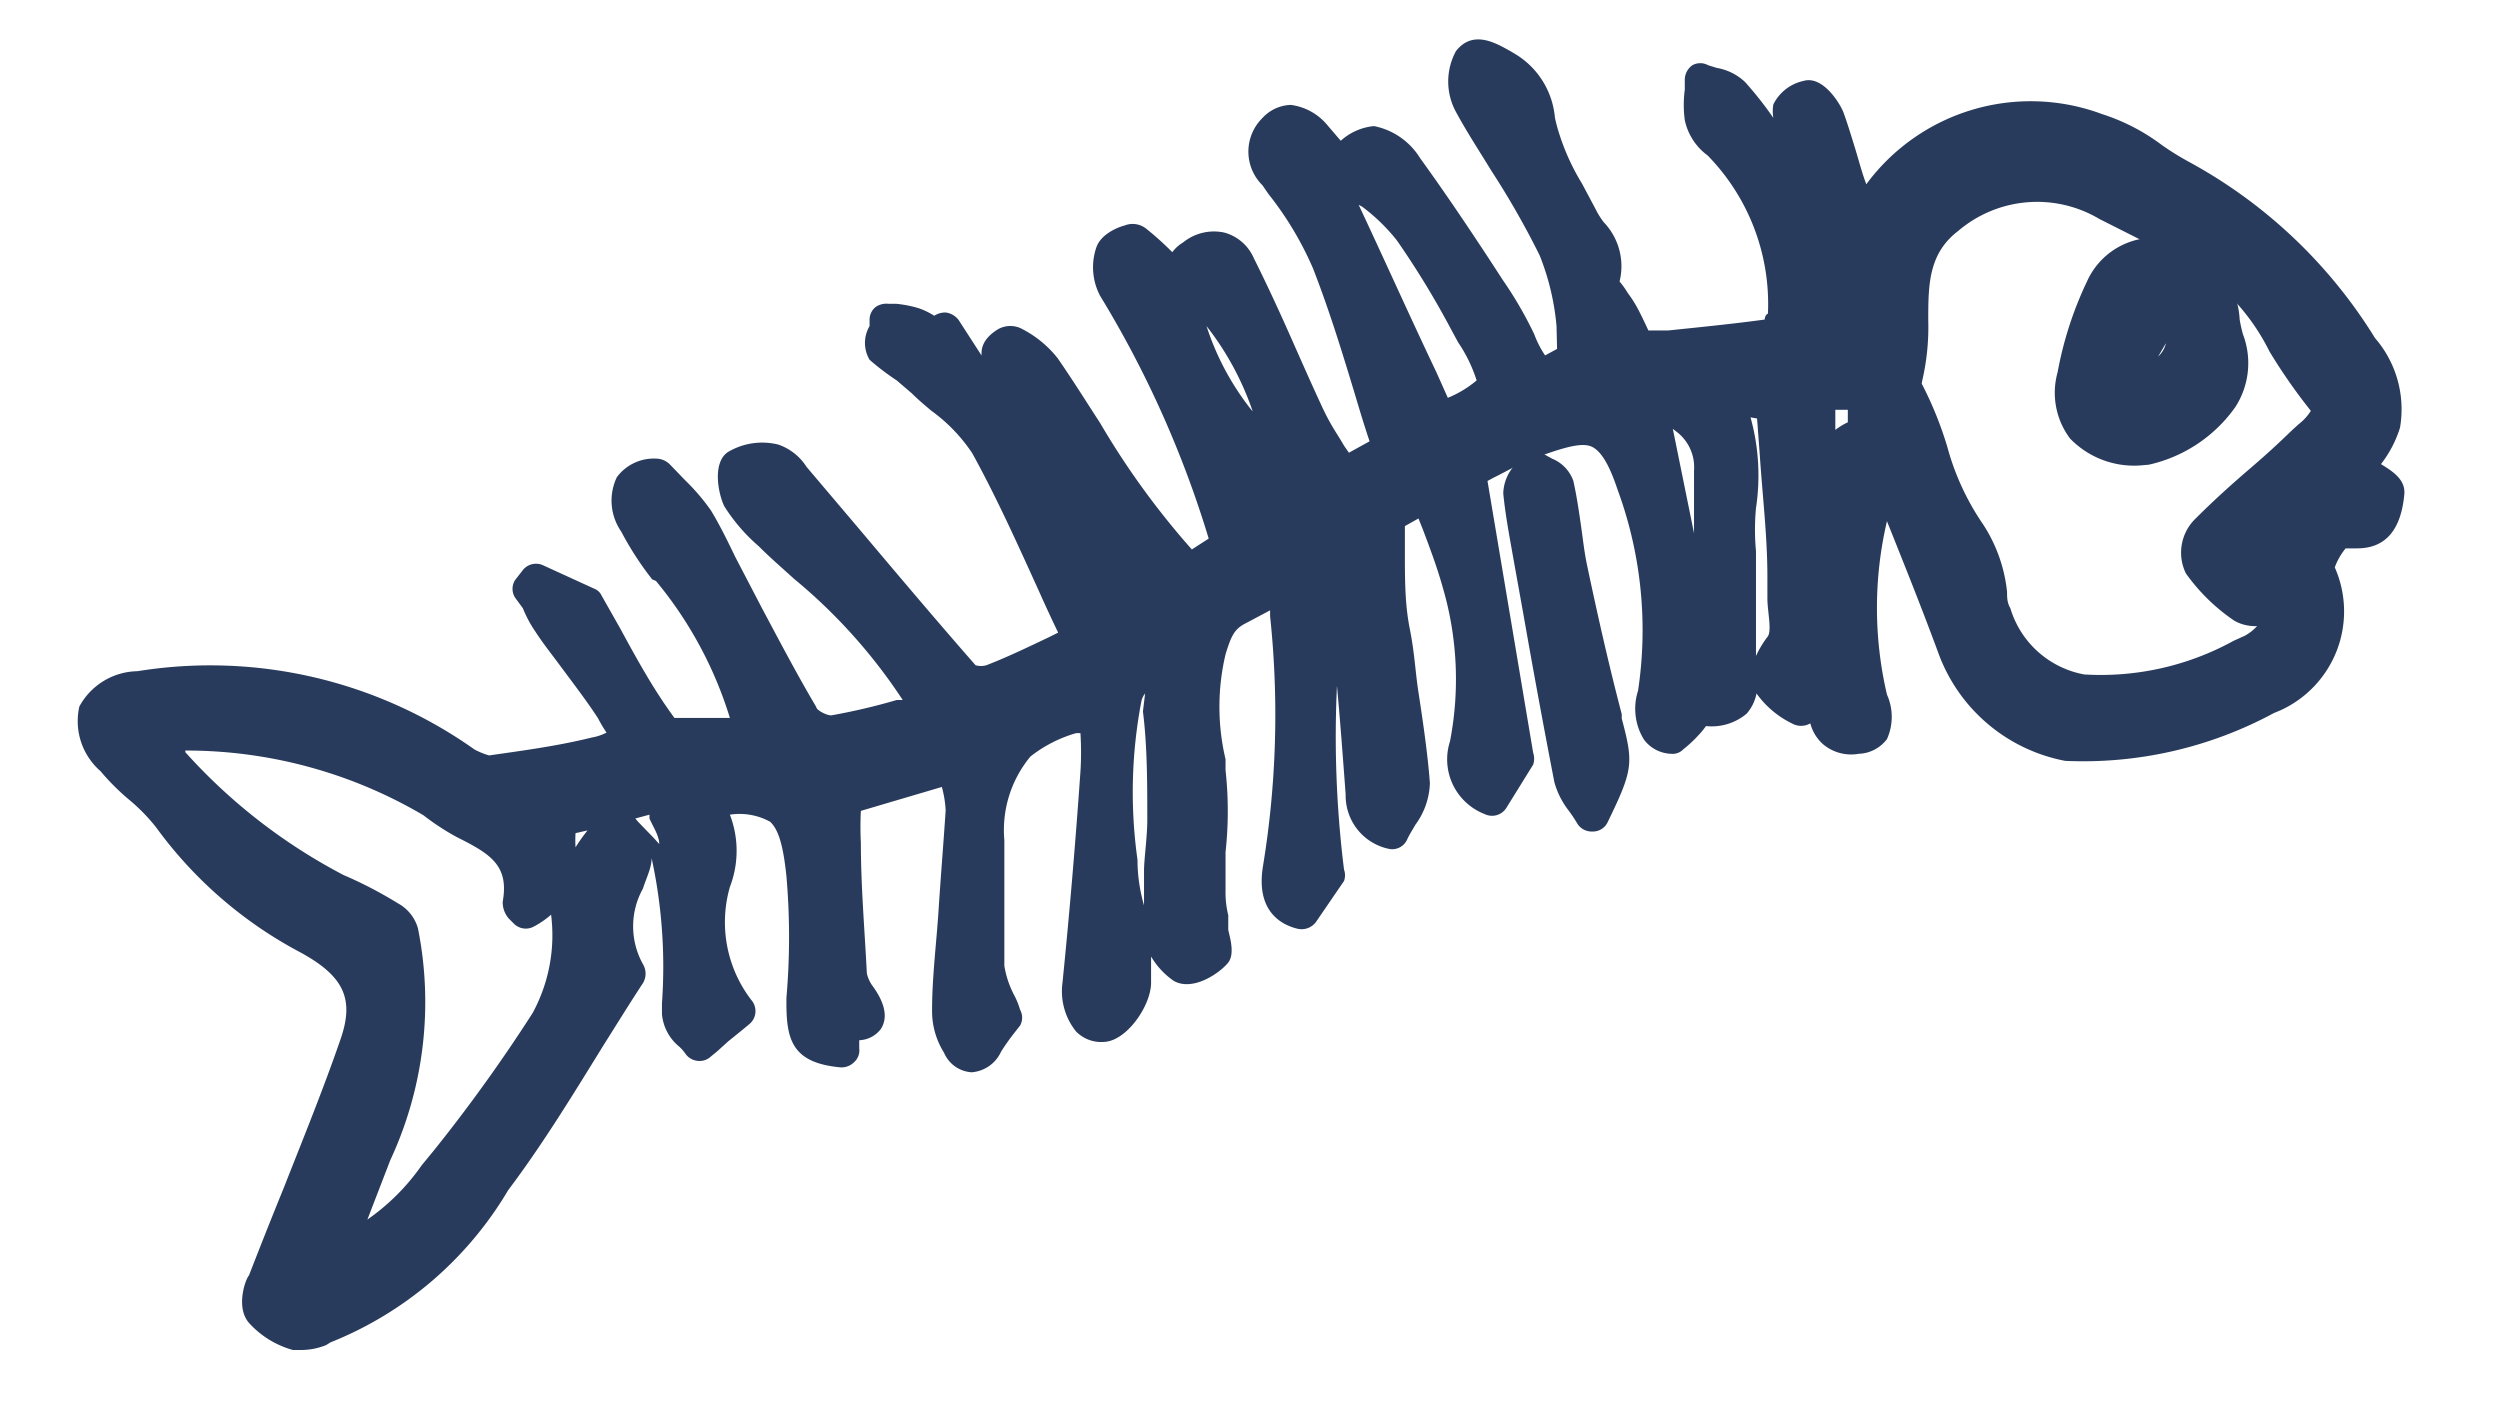 <svg id="Layer_1" data-name="Layer 1" xmlns="http://www.w3.org/2000/svg" viewBox="0 0 46 26"><defs><style>.cls-1{fill:#293b5c;}</style></defs><path class="cls-1" d="M9.9,10.71l.94.42c.45.8.86,1.57,1.32,2.31.08.13.42.11.63.13h1a7.05,7.05,0,0,0-1.49-3,6.58,6.58,0,0,1-.6-.92c-.29-.6-.1-.85.39-.85a6.49,6.49,0,0,1,.71.8c.26.41.45.86.68,1.29.41.78.81,1.57,1.26,2.32a.77.77,0,0,0,.6.3c.58-.09,1.14-.27,1.72-.42A12,12,0,0,0,14.2,9.83a2.74,2.74,0,0,1-.57-.66c-.1-.17-.13-.54,0-.61a1,1,0,0,1,.68-.08c.16,0,.3.24.42.39,1,1.19,2,2.39,3,3.57a.62.62,0,0,0,.55.14c.56-.22,1.09-.5,1.62-.75-.59-1.26-1.09-2.46-1.72-3.6A5.23,5.23,0,0,0,17,7.05c-.24-.22-.54-.4-.76-.64-.07-.08,0-.31,0-.47a2.09,2.09,0,0,1,.49.08,2.73,2.73,0,0,1,.45.23l.12-.14,3.37,5.15.21-.07a2,2,0,0,0-.14-.79c-.56-.86-1.18-1.69-1.78-2.53a5.11,5.11,0,0,1-.5-.65,1.86,1.86,0,0,1-.16-.74c0-.06.24-.23.29-.2a1.8,1.8,0,0,1,.54.44,24.68,24.68,0,0,0,2.69,3.75l.72-.48a20,20,0,0,0-2.06-4.76.83.83,0,0,1,0-.62c0-.11.36-.26.41-.22a2,2,0,0,1,.67.73,8.9,8.9,0,0,0,1.17,2.59,3.83,3.83,0,0,1,.42.89c.11.26.21.53.31.8h.24c0-.19.15-.42.09-.58C23.33,7.6,23.08,6.27,22,5.34c-.17-.15-.46-.4-.07-.68a.52.52,0,0,1,.84.18c.44.89.81,1.8,1.24,2.7.18.38.42.74.68,1.17l.86-.5C25.22,7,24.9,5.88,24.48,4.77a7.33,7.33,0,0,0-1-1.59c-.21-.31-.28-.56,0-.84s.55-.08.76.14.32.38.42.5c.21-.14.44-.4.65-.4s.46.26.6.46c.53.73,1,1.48,1.52,2.23a6.3,6.3,0,0,1,.55,1c.31.66.3.66,1.07.31a9.74,9.74,0,0,0-.44-2c-.43-.92-1.06-1.76-1.56-2.66a.93.93,0,0,1,0-.78c.17-.21.4,0,.66.14.53.31.51.77.64,1.24A10.51,10.51,0,0,0,29,4c.17.35.57.59.43,1.1-.06.2.23.48.35.72l.29.62c.78-.08,1.58-.15,2.37-.26a.51.51,0,0,0,.32-.38,4.2,4.2,0,0,0-1.21-3.19.89.89,0,0,1-.29-.43,4,4,0,0,1,0-.69c.19.07.43.09.55.23A7.12,7.12,0,0,1,33.57,5.8a2.3,2.3,0,0,0,.07.3C33.77,6,34,6,34,5.9a3.59,3.59,0,0,0-.31-2.23c-.25-.41-.4-.89-.65-1.3s0-.53.28-.61c.08,0,.3.23.36.39.16.43.25.89.42,1.33,0,.13.24.21.37.31A3.46,3.46,0,0,1,38.6,2.4a7.81,7.81,0,0,1,1.53.86,8.85,8.85,0,0,1,3.3,3.13,1.74,1.74,0,0,1,.42,1.4,3.14,3.14,0,0,1-.48.85c.2.14.56.3.55.42,0,.31-.09.71-.57.73-.13,0-.34,0-.39.06s-.37.51-.3.67a1.69,1.69,0,0,1-.8,2.29,7.48,7.48,0,0,1-3.8.85A2.79,2.79,0,0,1,36,11.92C35.6,11,35.22,10,34.84,9.09c0-.08-.11-.14-.22-.27a2.49,2.49,0,0,0-.15.43,7.9,7.9,0,0,0,0,3.65c.07.25.19.64-.27.69s-.59-.16-.59-.57c0-.11-.11-.22-.18-.36l-.27.42c-.51-.3-.85-.54-.36-1.19.22-.28,0-.87,0-1.32-.06-1.05-.14-2.11-.22-3.23l-.85.07c.54.93.17,1.85.21,2.74s0,1.51.08,2.26c0,.55-.11.68-.63.67-.17,0-.34.28-.62.52-.37,0-.4-.41-.33-.79a7.5,7.5,0,0,0-.4-4c-.34-1.06-.76-1.25-1.8-.81-.45.19-.89.42-1.23.58l.88,5.27-.49.8a.77.77,0,0,1-.46-1,6.35,6.35,0,0,0-.14-3c-.14-.55-.37-1.07-.58-1.65l-.74.41c0,.76.05,1.43.13,2.1.1,1,.29,1.89.37,2.83,0,.28-.25.57-.39.88-.46-.07-.51-.39-.54-.76-.09-1.3-.2-2.59-.32-3.89a1.06,1.06,0,0,0-.23-.54,22,22,0,0,0-.1,5.85l-.52.75c-.38-.09-.47-.39-.4-.81a17.46,17.46,0,0,0,.13-4.68.94.94,0,0,0-.06-.28,1.21,1.21,0,0,0-.14-.2l-.76.4a1.06,1.06,0,0,0-.48.73,4.84,4.84,0,0,0,0,2.27,13.12,13.12,0,0,1,0,2.17,4.09,4.09,0,0,0,.07.6c0,.18.16.43.09.51s-.47.34-.58.28a.94.94,0,0,1-.4-.63c0-.67.11-1.33.11-2,0-1-.08-1.94-.12-2.91l-.21-.05c-.15.23-.4.44-.45.69a10.19,10.19,0,0,0-.08,3A20.53,20.53,0,0,1,20.9,18c0,.27-.34.76-.55.77s-.48-.35-.44-.75c.12-1.3.23-2.59.33-3.89,0-.39,0-.78,0-1.2a5,5,0,0,0-1.44.71,2.29,2.29,0,0,0-.58,1.77c0,.78,0,1.56,0,2.34a3.34,3.34,0,0,0,.32.9,6,6,0,0,0-.36.5c-.17.28-.35.32-.52,0a1.23,1.23,0,0,1-.18-.61c.07-1.23.18-2.45.25-3.68a4.74,4.74,0,0,0-.14-.84l-2,.57c0,.27,0,.57,0,.86,0,.81.06,1.61.11,2.41a.75.75,0,0,0,.15.37c.26.38.3.62-.33.5l.06.52c-.63-.05-.73-.23-.69-.84a12.73,12.73,0,0,0,.06-2.39c-.14-1.3-.41-1.51-2-1.34a1.29,1.29,0,0,1,.36,1.51,2.66,2.66,0,0,0,.45,2.37l-.38.31-.32.29c-.14-.18-.39-.36-.39-.54a8,8,0,0,0-.47-3.73,2.58,2.58,0,0,1-.09-.32l-1.8.44c-.27.56.1,1.35-.64,1.7-.08-.08-.13-.11-.12-.14.23-1.25-.94-1.36-1.58-1.84a9,9,0,0,0-5.14-1.26,1.82,1.82,0,0,0,.23.39,11.54,11.54,0,0,0,3.12,2.48,8.32,8.32,0,0,1,.93.5.44.44,0,0,1,.22.25,6.7,6.7,0,0,1-.49,4.09c-.23.57-.44,1.14-.68,1.78a3.69,3.69,0,0,0,2-1.61,28.81,28.81,0,0,0,1.91-2.59,3.57,3.57,0,0,0,.38-2.25,1.09,1.09,0,0,1,.2-.56,6.65,6.65,0,0,1,.41-.62c.06-.08.16-.21.22-.21s.18.13.27.22.22.24.33.36c-.14.7-.63,1.4-.09,2.19-.81,1.26-1.56,2.58-2.46,3.79A6.39,6.39,0,0,1,6,24.4c-.17,0-.36.16-.51.12a1.49,1.49,0,0,1-.66-.4.69.69,0,0,1,0-.56C5.39,22.1,6,20.67,6.52,19.2c.33-.94,0-1.49-.89-2A7.55,7.55,0,0,1,3.08,15c-.28-.39-.72-.66-1-1-.58-.72-.37-1.18.53-1.32a8,8,0,0,1,6,1.39.86.86,0,0,0,.43.17c.65-.09,1.3-.18,1.94-.33s.62-.32.29-.84-.78-1.06-1.15-1.6a5,5,0,0,1-.3-.56Zm32.15.68-.14-.22c-.21,0-.48.08-.62,0a3.2,3.2,0,0,1-.81-.79c-.08-.11,0-.44.13-.56.57-.56,1.19-1.08,1.77-1.64.22-.21.62-.47.32-.83-.78-.91-1.15-2.16-2.32-2.74-.54-.27-1.09-.53-1.63-.81A2.55,2.55,0,0,0,35.82,4c-1,.77-.51,1.94-.75,2.91a.35.35,0,0,0,0,.2c.5.85.56,1.88,1.2,2.69a3.58,3.58,0,0,1,.43,1.41,2.08,2.08,0,0,0,1.63,1.47A5.63,5.63,0,0,0,41.43,12C41.68,11.89,41.85,11.6,42.05,11.39ZM26.5,7.73c1.17-.55,1.18-.55.61-1.57-.37-.65-.72-1.31-1.15-1.92a7.52,7.52,0,0,0-1.08-1c-.11.29-.24.45-.2.54C25.27,5.1,25.88,6.4,26.5,7.73Zm4.85,4.52c.07-1.22.14-2.4.18-3.58,0-.79-.63-1.31-1.13-1C30.72,9.16,31,10.66,31.35,12.25Zm2.11-5V9.78c.6-.53-.23-1.6.95-1.79l-.19-.77Z"/><path class="cls-1" d="M5.55,24.84l-.16,0a1.7,1.7,0,0,1-.81-.5c-.25-.29-.06-.81,0-.87.21-.54.42-1.07.64-1.61.35-.89.73-1.82,1.05-2.75.25-.73.06-1.15-.75-1.59a7.77,7.77,0,0,1-2.65-2.3,3.42,3.42,0,0,0-.5-.51,4.26,4.26,0,0,1-.52-.52A1.22,1.22,0,0,1,1.46,13a1.24,1.24,0,0,1,1.07-.65,8.41,8.41,0,0,1,6.2,1.44A1.34,1.34,0,0,0,9,13.9c.55-.08,1.25-.17,1.89-.33a.93.93,0,0,0,.27-.09,2.81,2.81,0,0,1-.16-.27c-.21-.32-.44-.62-.67-.93s-.33-.43-.48-.66a2.22,2.22,0,0,1-.23-.43L9.48,11a.3.3,0,0,1,0-.33l.14-.18a.31.31,0,0,1,.37-.09l.94.43a.25.25,0,0,1,.14.13l.34.6c.31.57.61,1.12,1,1.65l.28,0h.74a7.3,7.3,0,0,0-1.36-2.52L12,10.66a5.76,5.76,0,0,1-.57-.88,1,1,0,0,1-.08-1,.85.85,0,0,1,.75-.34.36.36,0,0,1,.23.11l.28.29a3.93,3.93,0,0,1,.47.55c.17.28.31.57.45.86l.24.46.25.48c.32.6.65,1.23,1,1.82,0,.06.22.17.29.15a11.3,11.3,0,0,0,1.19-.28l.11,0a10,10,0,0,0-2-2.23c-.22-.2-.44-.39-.65-.6a3.27,3.27,0,0,1-.63-.73c-.1-.19-.24-.79.06-1a1.23,1.23,0,0,1,.93-.14,1,1,0,0,1,.52.41l1,1.18c.7.83,1.4,1.66,2.11,2.47a.35.35,0,0,0,.2,0c.39-.15.78-.34,1.16-.52l.16-.08c-.13-.27-.25-.53-.37-.8-.4-.88-.77-1.7-1.21-2.5a3.05,3.05,0,0,0-.75-.78c-.12-.1-.25-.21-.36-.32L16.5,7A4.65,4.65,0,0,1,16,6.62.61.61,0,0,1,16,6l0-.13a.3.3,0,0,1,.11-.22.35.35,0,0,1,.24-.06h.14a2.12,2.12,0,0,1,.41.08,1.3,1.3,0,0,1,.29.14.37.37,0,0,1,.21-.06.35.35,0,0,1,.24.14l.42.65V6.5c0-.16.09-.31.3-.44a.46.46,0,0,1,.46,0,2,2,0,0,1,.64.53c.27.39.52.79.78,1.19a14.71,14.71,0,0,0,1.69,2.33l.31-.2a19.26,19.26,0,0,0-2-4.47,1.13,1.13,0,0,1-.07-.88c.09-.28.47-.4.52-.41a.4.4,0,0,1,.39.05,5.41,5.41,0,0,1,.49.44.7.7,0,0,1,.2-.18.9.9,0,0,1,.76-.18.83.83,0,0,1,.54.47c.25.5.48,1,.71,1.52s.35.79.53,1.18.27.49.42.75l.09.13.38-.21c-.09-.27-.17-.53-.25-.8-.25-.83-.49-1.61-.79-2.38a6.07,6.07,0,0,0-.82-1.37l-.11-.16a.87.87,0,0,1,0-1.24.74.74,0,0,1,.52-.24h0a1.05,1.05,0,0,1,.68.38l.24.28a1.06,1.06,0,0,1,.61-.27,1.29,1.29,0,0,1,.85.59c.55.76,1.08,1.56,1.52,2.24a7.16,7.16,0,0,1,.58,1,1.82,1.82,0,0,0,.2.39l.22-.12L28.64,6a4.58,4.58,0,0,0-.31-1.3,15.48,15.48,0,0,0-.89-1.56c-.22-.36-.45-.71-.65-1.08a1.17,1.17,0,0,1,0-1.12c.32-.41.76-.13,1,0l.1.06a1.52,1.52,0,0,1,.72,1.16,2.68,2.68,0,0,0,.07.27,4.18,4.18,0,0,0,.43.95l.25.47a1.4,1.4,0,0,0,.15.24,1.17,1.17,0,0,1,.29,1.09,1.49,1.49,0,0,1,.15.21,2.2,2.2,0,0,1,.18.28c.07.13.13.26.2.41v0l.37,0c.58-.06,1.18-.12,1.77-.2,0,0,0-.08.06-.11a3.91,3.91,0,0,0-1.11-2.91A1.08,1.08,0,0,1,31,2.21a2.13,2.13,0,0,1,0-.56V1.46a.33.33,0,0,1,.14-.26.3.3,0,0,1,.29,0l.16.05a1,1,0,0,1,.52.26,6.55,6.55,0,0,1,.52.66.69.69,0,0,1,0-.25.81.81,0,0,1,.55-.43c.36-.11.68.42.74.58s.15.45.22.68.12.43.2.64h0A3.76,3.76,0,0,1,38.68,2.1a3.71,3.71,0,0,1,1.1.57,5.19,5.19,0,0,0,.5.31A9.16,9.16,0,0,1,43.7,6.22a2,2,0,0,1,.46,1.65,2.12,2.12,0,0,1-.35.67c.23.14.45.29.43.55q-.09,1-.87,1h-.21a1.19,1.19,0,0,0-.2.35,2,2,0,0,1-1,2.63l-.12.05A7.38,7.38,0,0,1,38,14,3.1,3.1,0,0,1,35.66,12c-.28-.76-.58-1.51-.88-2.26l-.06-.15a7,7,0,0,0,0,3.19,1,1,0,0,1,0,.82.68.68,0,0,1-.52.27.8.8,0,0,1-.66-.18.77.77,0,0,1-.23-.38.34.34,0,0,1-.34,0,1.73,1.73,0,0,1-.65-.55.8.8,0,0,1-.18.37,1,1,0,0,1-.75.23,1.51,1.51,0,0,1-.14.17,2.38,2.38,0,0,1-.28.26.27.27,0,0,1-.22.08.65.65,0,0,1-.5-.26,1.08,1.08,0,0,1-.11-.9A7.49,7.49,0,0,0,29.76,9c-.15-.45-.3-.7-.47-.78s-.47,0-.92.16-.62.28-.89.41l-.11.06.84,5a.34.34,0,0,1,0,.22l-.49.79a.31.31,0,0,1-.4.12,1.08,1.08,0,0,1-.64-1.34,6,6,0,0,0-.13-2.82c-.1-.36-.23-.71-.37-1.08l-.08-.2-.25.14,0,.5c0,.48,0,.94.09,1.39s.1.78.16,1.17.17,1.11.21,1.67a1.36,1.36,0,0,1-.27.77c-.05.09-.11.18-.15.27a.3.3,0,0,1-.33.17,1,1,0,0,1-.8-1c-.05-.68-.1-1.35-.16-2a19.8,19.8,0,0,0,.13,3.38.31.31,0,0,1,0,.21l-.52.76a.33.33,0,0,1-.33.12c-.3-.07-.78-.32-.64-1.16a17.2,17.2,0,0,0,.13-4.59s0-.07,0-.11l-.49.26c-.17.1-.23.22-.33.55a4.19,4.19,0,0,0,0,1.93l0,.2a6.93,6.93,0,0,1,0,1.51c0,.24,0,.47,0,.71a1.73,1.73,0,0,0,.05.45v.1c0,.05,0,.1,0,.16s.14.43,0,.61-.64.54-1,.34a1.41,1.41,0,0,1-.42-.45c0,.16,0,.32,0,.48,0,.42-.44,1.06-.85,1.09a.65.65,0,0,1-.53-.19,1.18,1.18,0,0,1-.25-.9c.13-1.29.24-2.59.33-3.88a5.61,5.61,0,0,0,0-.71l-.08,0a2.45,2.45,0,0,0-.84.43,2.12,2.12,0,0,0-.48,1.54c0,.34,0,.68,0,1s0,.88,0,1.31a1.75,1.75,0,0,0,.17.52,1.48,1.48,0,0,1,.12.29.3.3,0,0,1,0,.29l-.11.14a4.15,4.15,0,0,0-.24.34.65.65,0,0,1-.54.38h0a.59.59,0,0,1-.51-.36,1.44,1.44,0,0,1-.22-.78c0-.61.08-1.23.12-1.85s.09-1.22.13-1.83a2,2,0,0,0-.07-.43l-1.49.44a5.8,5.8,0,0,0,0,.59c0,.8.07,1.6.11,2.4a.64.64,0,0,0,.09.21c.11.15.36.51.17.81a.52.52,0,0,1-.4.21l0,.15a.29.29,0,0,1-.09.25.33.33,0,0,1-.25.1c-.88-.08-1-.49-1-1.18v-.1a12.92,12.92,0,0,0,0-2.24c-.06-.58-.15-.86-.3-1a1.17,1.17,0,0,0-.74-.13,1.85,1.85,0,0,1,0,1.33,2.35,2.35,0,0,0,.41,2.1.31.31,0,0,1-.06.43l-.12.1-.26.21-.21.19-.11.09a.3.3,0,0,1-.24.08.31.31,0,0,1-.22-.12.81.81,0,0,0-.12-.14.87.87,0,0,1-.32-.6v-.2a9.41,9.41,0,0,0-.19-2.67v0c0,.18-.1.37-.16.56a1.43,1.43,0,0,0,0,1.39.34.34,0,0,1,0,.35c-.25.38-.49.77-.73,1.15-.55.89-1.11,1.81-1.75,2.66A6.67,6.67,0,0,1,6.08,24.7L6,24.75A1.24,1.24,0,0,1,5.55,24.84Zm-1.64-12A8,8,0,0,0,2.63,13c-.38.06-.55.17-.58.25s0,.2.25.57a3.82,3.82,0,0,0,.45.45,4.13,4.13,0,0,1,.58.6A7.29,7.29,0,0,0,5.78,17a1.74,1.74,0,0,1,1,2.35c-.33.94-.7,1.87-1.06,2.78-.21.53-.43,1.06-.63,1.59a.75.75,0,0,0,0,.29,1.36,1.36,0,0,0,.49.26l.16-.06a1.27,1.27,0,0,1,.18-.06,6.17,6.17,0,0,0,3.16-2.56c.62-.83,1.18-1.73,1.72-2.6l.62-1a2.09,2.09,0,0,1,0-1.77c0-.11.07-.22.1-.33a2.39,2.39,0,0,0-.22-.23l0,0a4.64,4.64,0,0,0-.38.56,1.14,1.14,0,0,0-.16.39A3.85,3.85,0,0,1,10.32,19a29,29,0,0,1-1.93,2.63l-.22.27a3.52,3.52,0,0,1-1.92,1.44.32.32,0,0,1-.31-.1.31.31,0,0,1-.06-.32l.22-.6c.16-.41.3-.8.46-1.19A6.32,6.32,0,0,0,7,17.21L7,17.16a8.28,8.28,0,0,0-.9-.49A10.75,10.75,0,0,1,3,14.28l-.15-.14a1,1,0,0,1-.22-.35l-.06-.12a.31.31,0,0,1,.24-.47,9.49,9.49,0,0,1,5.36,1.32,3.43,3.43,0,0,0,.51.3A1.83,1.83,0,0,1,9.86,16q0-.12,0-.27a1.88,1.88,0,0,1,.15-.79.3.3,0,0,1,.21-.17l1.8-.44a.31.31,0,0,1,.37.22l.05.17s0,.08,0,.1A5.62,5.62,0,0,1,13,16.47l.06-.31c.16-.6.09-.91-.25-1.19a.3.3,0,0,1-.1-.33.31.31,0,0,1,.27-.22,2.41,2.41,0,0,1,1.79.21,2,2,0,0,1,.52,1.4,12.38,12.38,0,0,1-.05,2.36v.1a.9.9,0,0,0,0,.38v-.06a.28.28,0,0,1,.1-.26.3.3,0,0,1,.27-.08h0a1,1,0,0,1-.2-.53c0-.8-.08-1.61-.12-2.41v-.88a.31.31,0,0,1,.23-.3l2.05-.57a.32.32,0,0,1,.39.25l.06.27,0,.14a2.29,2.29,0,0,1,.56-1,3.1,3.1,0,0,1,1.06-.57l.48-.19a.3.3,0,0,1,.29,0,1.5,1.5,0,0,1,.34-.54l.14-.19a.32.32,0,0,1,.33-.13l.21,0a.32.32,0,0,1,.25.3l0,.86c0,.69.07,1.38.07,2.06a8.37,8.37,0,0,1-.05,1,8.42,8.42,0,0,0-.05,1,.55.55,0,0,0,.18.32l.17-.1a.19.19,0,0,1,0-.07,1.61,1.61,0,0,1-.07-.25v-.1a3.43,3.43,0,0,1-.06-.56c0-.24,0-.49,0-.74a7,7,0,0,0,0-1.38l0-.2a4.82,4.82,0,0,1,0-2.2,1.38,1.38,0,0,1,.62-.91l.53-.29.24-.12a.34.34,0,0,1,.41.09,1.07,1.07,0,0,1,.17.27,1.3,1.3,0,0,1,.09.37L24,12c0-.62.11-1.25.2-1.9a.32.32,0,0,1,.24-.26.31.31,0,0,1,.33.12,1.45,1.45,0,0,1,.29.69c.11,1.3.23,2.6.32,3.89a.77.77,0,0,0,.08.4l0-.06a.9.9,0,0,0,.18-.4c0-.54-.12-1.1-.2-1.63s-.12-.79-.16-1.19-.08-.93-.1-1.43q0-.33,0-.69a.31.31,0,0,1,.16-.3l.74-.4a.27.27,0,0,1,.26,0,.3.3,0,0,1,.19.19c.06.18.13.35.19.53s.16.41.23.62l-.24-1.46a.32.32,0,0,1,.18-.34l.32-.15c.28-.14.59-.29.92-.43a1.74,1.74,0,0,1,1.42-.15,1.48,1.48,0,0,1,.72.91L30.1,7.7a.3.3,0,0,1,.15-.34,1,1,0,0,1,1,0,1.22,1.22,0,0,1,.32.28l-.06-.12a.29.29,0,0,1,0-.3.32.32,0,0,1,.25-.17L32.56,7a.36.36,0,0,1,.23.08.27.27,0,0,1,.11.22l.07,1c.06.76.11,1.5.15,2.25,0,.11,0,.23,0,.35A1.59,1.59,0,0,1,33,12.08c-.18.24-.17.35-.17.37s.09.13.18.2l.1-.16a.31.31,0,0,1,.28-.14.34.34,0,0,1,.27.16.6.6,0,0,0,.06.11.69.69,0,0,1,.15.4.4.4,0,0,0,.06.23.32.32,0,0,0,.19,0c.07,0,0-.2,0-.27a8.07,8.07,0,0,1,0-3.82,1.58,1.58,0,0,1,.1-.31l.06-.17a.33.33,0,0,1,.24-.2.32.32,0,0,1,.3.11l.09.1a.76.76,0,0,1,.18.25l.23.57c.3.75.61,1.51.89,2.27a2.46,2.46,0,0,0,1.85,1.53,6.79,6.79,0,0,0,3.52-.77l.12-.05a1.38,1.38,0,0,0,.63-1.88c-.13-.31.11-.67.31-1a.62.62,0,0,1,.57-.21h.09c.13,0,.22,0,.26-.33l-.17-.1-.25-.16a.33.33,0,0,1-.08-.42,2.44,2.44,0,0,1,.16-.23,2,2,0,0,0,.29-.53c.1-.37-.08-.68-.38-1.15a8.65,8.65,0,0,0-3.19-3,6.26,6.26,0,0,1-.55-.34,3.43,3.43,0,0,0-.92-.49A3.17,3.17,0,0,0,34.69,4a.32.32,0,0,1-.21.13A.29.29,0,0,1,34.24,4L34.13,4a4.5,4.5,0,0,1,.14,2c0,.22-.21.31-.35.38l-.12.06a.33.33,0,0,1-.29,0,.33.33,0,0,1-.18-.22l0-.13a.88.88,0,0,1,0-.2,8.46,8.46,0,0,0-.48-2,8.6,8.6,0,0,1,.33,1.91.82.82,0,0,1-.59.72l-1.8.21-.58.06a.33.33,0,0,1-.32-.18l-.1-.22-.19-.4a1.73,1.73,0,0,0-.13-.21,1.44,1.44,0,0,1-.23-.4,5.62,5.62,0,0,1,.09.57c0,.21.06.41.1.61a.32.32,0,0,1-.17.35c-.86.39-1.08.39-1.47-.44a6.73,6.73,0,0,0-.54-1c-.44-.67-1-1.46-1.51-2.22a.89.89,0,0,0-.36-.32.78.78,0,0,0-.2.13l.35.3a4,4,0,0,1,.75.73,17.58,17.58,0,0,1,1,1.7l.13.24c.31.56.49.87.38,1.2s-.45.5-1.13.82a.31.31,0,0,1-.41-.15l-.35-.75-.94-2c.23.64.43,1.3.64,2,.11.34.21.68.32,1a.31.31,0,0,1-.14.37L24.88,9a.31.31,0,0,1-.43-.11c-.08-.14-.15-.27-.23-.39a7.37,7.37,0,0,1-.45-.81c-.06-.11-.11-.22-.16-.33.07.19.13.37.19.55s.19.54.29.81a.91.91,0,0,1,0,.59.94.94,0,0,0,0,.16.32.32,0,0,1-.31.26h-.24a.33.33,0,0,1-.3-.2l-.09-.25c-.07-.18-.13-.36-.21-.54s-.07-.17-.1-.26a2.43,2.43,0,0,0-.27-.56,6.27,6.27,0,0,1-1-2.06l-.21-.61a1.63,1.63,0,0,0-.46-.5l0,0a.5.5,0,0,0,0,.33,20.19,20.19,0,0,1,2.09,4.83.32.32,0,0,1-.13.34l-.71.48a.32.32,0,0,1-.4,0,14.32,14.32,0,0,1-2-2.62c-.25-.4-.5-.79-.76-1.17a1.12,1.12,0,0,0-.25-.23,1.53,1.53,0,0,0,.11.42,2,2,0,0,0,.25.33,2.88,2.88,0,0,1,.22.27l.34.47c.49.67,1,1.36,1.45,2.07a1.3,1.3,0,0,1,.17.68c0,.08,0,.16,0,.23a.31.31,0,0,1-.2.35l-.22.07a.32.32,0,0,1-.36-.13l-1.34-2,.57,1.24.5,1.08a.32.32,0,0,1-.15.41l-.44.21c-.39.19-.79.39-1.21.55a.92.92,0,0,1-.89-.23c-.72-.82-1.42-1.65-2.12-2.48L14.37,9a1.12,1.12,0,0,0-.18-.19.65.65,0,0,0-.34,0A.78.78,0,0,0,13.9,9a2.52,2.52,0,0,0,.47.53c.25.25.47.44.68.64a9.48,9.48,0,0,1,2.31,2.75.32.32,0,0,1,0,.27.27.27,0,0,1-.2.17l-.48.13a10.67,10.67,0,0,1-1.27.3,1,1,0,0,1-.91-.45c-.37-.6-.7-1.24-1-1.85L13.22,11,13,10.56a7.82,7.82,0,0,0-.43-.81,3.37,3.37,0,0,0-.38-.45L12,9.11a.15.15,0,0,0-.08,0s0,.09.1.36a7,7,0,0,0,.51.79l.06.08a7.4,7.4,0,0,1,1.55,3.15.31.31,0,0,1-.31.36H12.66c-.29,0-.61,0-.76-.26l-.23-.36a.64.64,0,0,1,0,.47.9.9,0,0,1-.7.46,18.56,18.56,0,0,1-2,.34,1,1,0,0,1-.64-.22A7.89,7.89,0,0,0,3.91,12.85Zm-.5,1,0,0A10.36,10.36,0,0,0,6.32,16.1a7.68,7.68,0,0,1,1,.52.76.76,0,0,1,.37.46,6.9,6.9,0,0,1-.51,4.27l-.42,1.09a4,4,0,0,0,1-1l.23-.28A29.42,29.42,0,0,0,9.8,18.64a3,3,0,0,0,.34-1.81,1.63,1.63,0,0,1-.32.22A.31.31,0,0,1,9.46,17l-.07-.07a.45.45,0,0,1-.14-.34c.12-.67-.23-.88-.85-1.19A4.59,4.59,0,0,1,7.79,15,8.6,8.6,0,0,0,3.41,13.81Zm14.5,3.37c0,.47-.07.95-.09,1.43a.81.81,0,0,0,.11.4q.13-.21.27-.39l0-.09a2.21,2.21,0,0,1-.23-.74C17.92,17.59,17.91,17.38,17.91,17.18Zm-4.9.6c0,.23,0,.47,0,.7v.2l.1.09.1-.09.16-.13A3.07,3.07,0,0,1,13,17.78Zm7.36-1.41c0,.57-.1,1.13-.15,1.7a.59.59,0,0,0,.07.4.72.72,0,0,0,.3-.44,8.54,8.54,0,0,0-.16-1.3Zm.7-3.64a.34.34,0,0,0-.07.15,8.92,8.92,0,0,0-.07,2.91q0,.42.12.84v0c0-.21,0-.43,0-.64s.06-.62.06-.93c0-.68,0-1.36-.08-2ZM24,14.54c0,.48-.1,1-.18,1.42a.71.71,0,0,0,0,.34l.28-.41C24,15.44,24,15,24,14.54Zm-13.41.79a2,2,0,0,0,0,.26,3.46,3.46,0,0,1,.22-.31Zm1.1-.27.05.06.3.31.09.1h0c0-.15-.11-.31-.18-.47l0-.07Zm15.72-2.38a5.51,5.51,0,0,1-.13,1.09.51.51,0,0,0,.07.48l.25-.41Zm3.5-1.16a5.7,5.7,0,0,1-.12,1.35,1,1,0,0,0,0,.33l.07-.07c.18-.19.35-.37.6-.36a.86.86,0,0,0,.29,0,.85.85,0,0,0,0-.31c0-.2,0-.39,0-.59l0,.43a.32.32,0,0,1-.29.29.31.31,0,0,1-.33-.25Zm-20.59-.29,0,0c.15.22.31.43.47.65s.38.5.56.76c-.15-.26-.3-.52-.44-.79l-.29-.5ZM32.21,7.68a4,4,0,0,1,.1,1.67,4.27,4.27,0,0,0,0,.79l0,1c0,.31,0,.62,0,.93a1.9,1.9,0,0,1,.21-.35c.09-.1,0-.47,0-.71s0-.27,0-.4c0-.74-.09-1.48-.14-2.24l-.05-.67Zm-1.43.21.39,1.92c0-.38,0-.77,0-1.15a.82.82,0,0,0-.34-.73ZM22.2,6A4.92,4.92,0,0,0,23,7.51l.05.06A5.34,5.34,0,0,0,22.2,6ZM25,3.77c.47,1,.94,2.05,1.43,3.08l.21.47A2,2,0,0,0,27.17,7a2.7,2.7,0,0,0-.34-.7l-.13-.24a15.93,15.93,0,0,0-1-1.64,3.46,3.46,0,0,0-.64-.62ZM16.57,6.29l.31.25a3.17,3.17,0,0,1,.34.28l.34.3.17.14-.45-.7a.34.34,0,0,1-.2,0l-.15-.09a2,2,0,0,0-.25-.13ZM22.08,5a.76.76,0,0,1,.16.13,4.18,4.18,0,0,1,.83,1c-.17-.39-.35-.77-.54-1.15,0-.06-.07-.13-.13-.14a.31.31,0,0,0-.25.08.22.22,0,0,0-.07.06Zm5.19-3.62a.75.75,0,0,0,.07.38c.2.36.41.7.63,1.05a13.73,13.73,0,0,1,.93,1.63,3.9,3.9,0,0,1,.24.73.31.31,0,0,1,0-.16c.05-.21,0-.32-.19-.54a2.46,2.46,0,0,1-.22-.34,4,4,0,0,0-.24-.46A5.73,5.73,0,0,1,28,2.58c0-.11-.05-.21-.07-.31-.07-.34-.12-.57-.43-.75l-.11-.07ZM23.79,2.51a.18.18,0,0,0-.07.06c-.1.09-.16.15,0,.43l.11.15c.18.25.36.5.52.76a.57.57,0,0,1,.09-.52,1.12,1.12,0,0,1,.05-.13.19.19,0,0,1-.1-.08l-.1-.13c-.09-.1-.19-.24-.31-.36S23.81,2.51,23.79,2.51Zm7.79-.63a1.23,1.23,0,0,0,0,.2.54.54,0,0,0,.18.26,3.13,3.13,0,0,1,.75.9,5.9,5.9,0,0,0-.92-1.34S31.6,1.89,31.58,1.88Zm1.65.24a.41.41,0,0,1,0,.09,2.85,2.85,0,0,1,.16.3,1.83,1.83,0,0,0-.08-.25l-.1-.15Zm.14-.06Zm5.42,11a4.91,4.91,0,0,1-.53,0,2.38,2.38,0,0,1-1.89-1.71L36.31,11A2.47,2.47,0,0,0,36,10a5.19,5.19,0,0,1-.76-1.62,6.15,6.15,0,0,0-.46-1.11.54.54,0,0,1,0-.43A4,4,0,0,0,34.83,6a2.38,2.38,0,0,1,.8-2.16,2.85,2.85,0,0,1,3.26-.28l1.23.61.4.2a4.52,4.52,0,0,1,1.75,1.86,7.76,7.76,0,0,0,.67,1c.46.54-.06,1-.26,1.18l-.08.08-.81.74c-.32.29-.65.59-1,.89a.56.56,0,0,0-.07.23,4,4,0,0,0,.7.64l.21,0c.2,0,.41,0,.51.13l.14.22a.32.32,0,0,1,0,.39,1.62,1.62,0,0,0-.17.19,1.5,1.5,0,0,1-.55.47l-.21.09A6.45,6.45,0,0,1,38.79,13.07Zm-3.43-6a6.72,6.72,0,0,1,.47,1.16,4.68,4.68,0,0,0,.66,1.43,2.8,2.8,0,0,1,.44,1.24c0,.1,0,.2.06.3a1.75,1.75,0,0,0,1.36,1.22,5.07,5.07,0,0,0,2.75-.62l.2-.09a.85.85,0,0,0,.23-.18.77.77,0,0,1-.42-.1,3.5,3.5,0,0,1-.89-.87.87.87,0,0,1,.17-1c.32-.32.65-.62,1-.92s.53-.47.79-.72l.11-.1a1,1,0,0,0,.23-.25,10.38,10.38,0,0,1-.76-1.09,3.94,3.94,0,0,0-1.5-1.63l-.4-.19-1.23-.62a2.24,2.24,0,0,0-2.6.22c-.55.42-.55,1-.55,1.65A4.34,4.34,0,0,1,35.37,7S35.36,7.05,35.36,7.06Zm0-.07h0ZM33.46,10.1a.31.31,0,0,1-.13,0,.31.31,0,0,1-.18-.29V7.22a.31.31,0,0,1,.31-.31h.76a.32.32,0,0,1,.31.24l.18.77a.32.32,0,0,1,0,.25.32.32,0,0,1-.21.13c-.43.07-.43.21-.43.64A1.34,1.34,0,0,1,33.67,10,.32.32,0,0,1,33.46,10.1Zm.31-2.56v.37A1.26,1.26,0,0,1,34,7.77L34,7.54Z"/><path class="cls-1" d="M29.29,15a2.81,2.81,0,0,1-.38-.66c-.25-1.24-.47-2.49-.69-3.74A15.11,15.11,0,0,1,28,9.09c0-.14.16-.3.26-.45.13.09.35.16.38.28.11.5.14,1,.25,1.53.19.93.4,1.86.64,2.77S29.75,14,29.29,15Z"/><path class="cls-1" d="M29.29,15.3a.31.31,0,0,1-.27-.15,2.5,2.5,0,0,0-.16-.24,1.5,1.5,0,0,1-.26-.52q-.3-1.55-.57-3.09l-.18-1c-.07-.4-.15-.81-.19-1.22a.8.8,0,0,1,.22-.53A.94.94,0,0,0,28,8.47a.32.32,0,0,1,.2-.14.31.31,0,0,1,.25.05l.11.06a.69.69,0,0,1,.39.41c.06.27.1.54.14.82s.06.48.11.72c.16.76.38,1.76.64,2.75l0,.08c.22.83.21.94-.26,1.91a.3.3,0,0,1-.26.17Zm-1-6.25,0,.06c0,.34.12.73.19,1.11l.17,1c.19,1,.37,2.06.58,3.08a.11.11,0,0,0,0,.07c.14-.35.1-.48,0-1l0-.08c-.27-1-.49-2-.65-2.79q-.07-.37-.12-.75c0-.24-.07-.48-.12-.71Z"/><path class="cls-1" d="M39.47,8.25c-1,0-1.47-.46-1.3-1.34a6.49,6.49,0,0,1,.51-1.6A1.07,1.07,0,0,1,40,4.76a1.31,1.31,0,0,1,.87,1.17c.07.45.32.89,0,1.37A2.31,2.31,0,0,1,39.47,8.25Zm-.41-1.18.25.15c.39-.25.86-.44.87-1,0-.16-.19-.32-.32-.52Z"/><path class="cls-1" d="M39.43,8.56a1.64,1.64,0,0,1-1.34-.49,1.4,1.4,0,0,1-.23-1.22,6.68,6.68,0,0,1,.54-1.67,1.36,1.36,0,0,1,1.72-.72,1.58,1.58,0,0,1,1.09,1.42,2.61,2.61,0,0,0,.06.27,1.49,1.49,0,0,1-.14,1.34,2.66,2.66,0,0,1-1.59,1.06Zm0-.31h0ZM39.63,5a.71.71,0,0,0-.67.44A6.46,6.46,0,0,0,38.47,7a.84.84,0,0,0,.1.7,1.14,1.14,0,0,0,.86.26,2,2,0,0,0,1.19-.81c.17-.25.13-.46,0-.82,0-.11,0-.21-.07-.32-.11-.69-.42-.86-.65-.92A.91.91,0,0,0,39.63,5Zm-.32,2.53a.3.3,0,0,1-.16,0l-.25-.15a.3.3,0,0,1-.11-.42l.8-1.4a.3.3,0,0,1,.26-.15.35.35,0,0,1,.28.14.61.61,0,0,0,.12.16.93.93,0,0,1,.24.54,1.38,1.38,0,0,1-.84,1.17l-.17.11A.34.34,0,0,1,39.31,7.54Zm.54-1.21-.14.24A.49.49,0,0,0,39.85,6.33Z"/></svg>